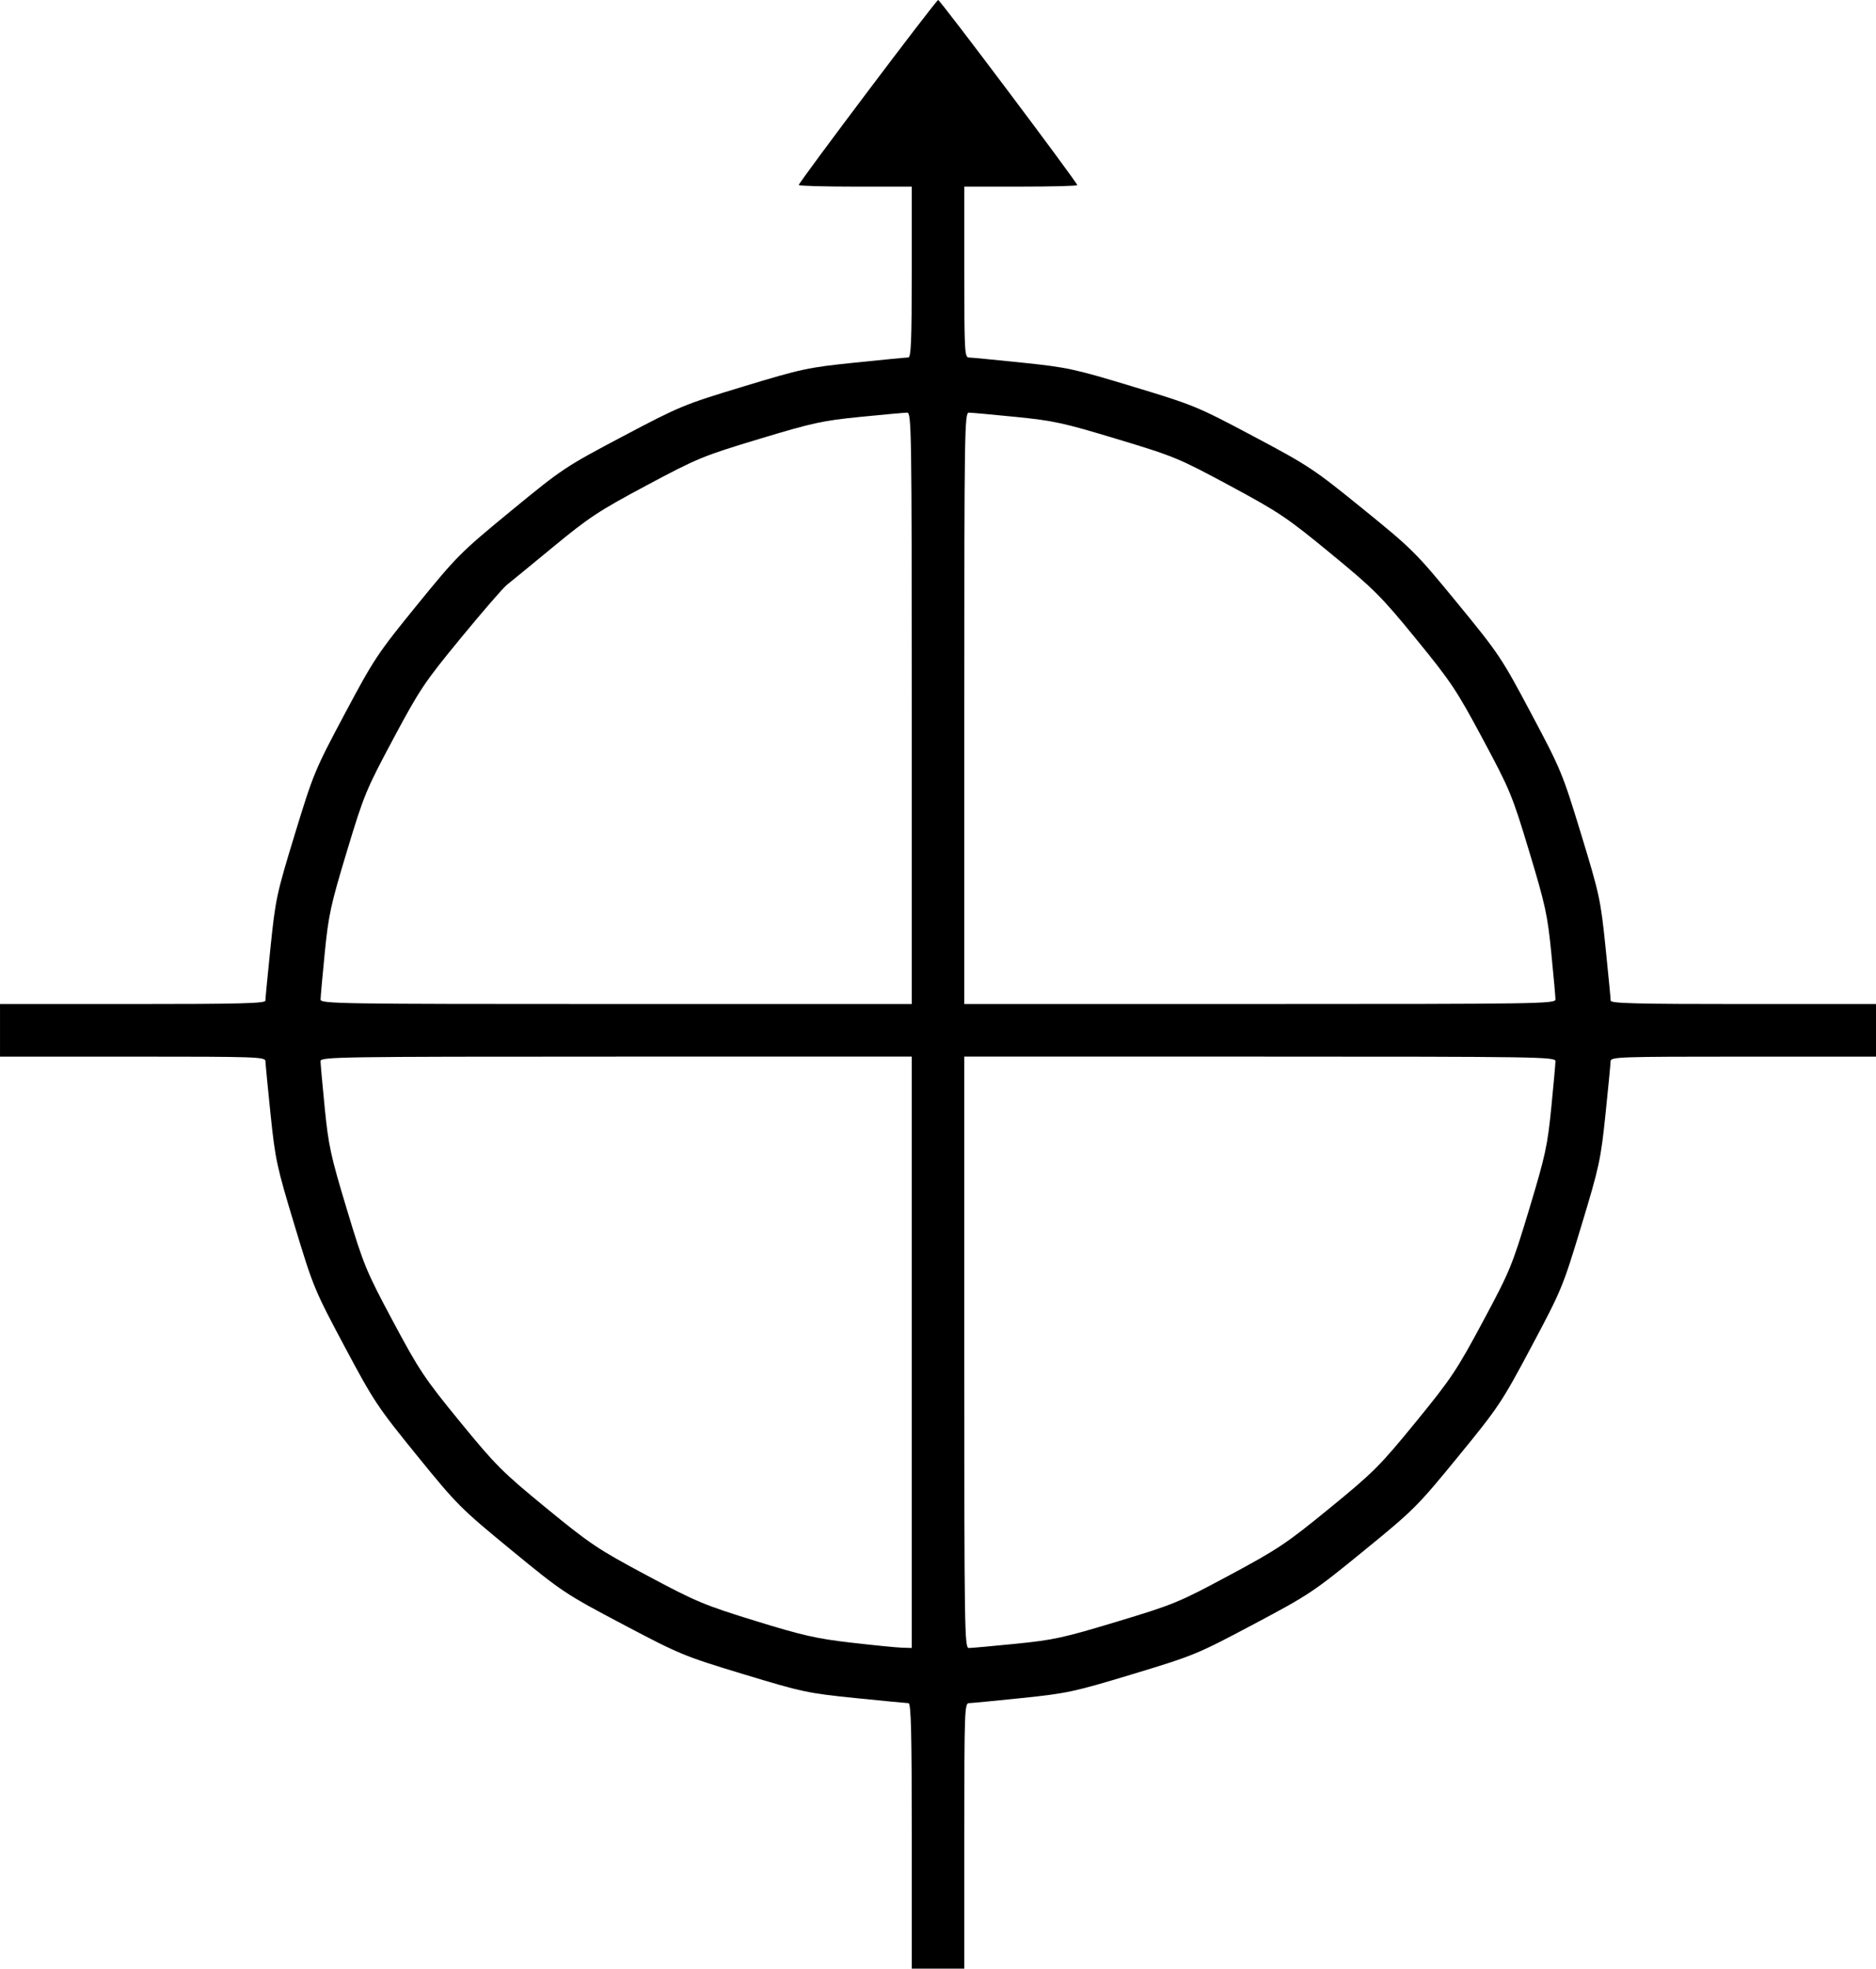 <?xml version="1.0" encoding="UTF-8" standalone="no"?>
<!-- Created with Inkscape (http://www.inkscape.org/) -->

<svg
   xmlns:dc="http://purl.org/dc/elements/1.1/"
   xmlns:cc="http://creativecommons.org/ns#"
   xmlns:rdf="http://www.w3.org/1999/02/22-rdf-syntax-ns#"
   xmlns:svg="http://www.w3.org/2000/svg"
   xmlns="http://www.w3.org/2000/svg"
   xmlns:sodipodi="http://sodipodi.sourceforge.net/DTD/sodipodi-0.dtd"
   xmlns:inkscape="http://www.inkscape.org/namespaces/inkscape"
   sodipodi:docname="metrology ship-civ 3.svg"
   id="svg8"
   version="1.1"
   viewBox="0 0 145.633 152.772"
   height="152.772mm"
   width="145.633mm"
   inkscape:version="0.92.4 (5da689c313, 2019-01-14)"
   inkscape:export-filename="D:\GitHub\wills-spaceships\Outlines Ships\metrology ship-civ 4.png"
   inkscape:export-xdpi="96"
   inkscape:export-ydpi="96">
  <defs
     id="defs2" />
  <sodipodi:namedview
     id="base"
     pagecolor="#ffffff"
     bordercolor="#666666"
     borderopacity="1.0"
     inkscape:pageopacity="0.0"
     inkscape:pageshadow="2"
     inkscape:zoom="0.24748737"
     inkscape:cx="-155.07713"
     inkscape:cy="952.6576"
     inkscape:document-units="mm"
     inkscape:current-layer="layer1"
     showgrid="false"
     inkscape:window-width="1920"
     inkscape:window-height="1017"
     inkscape:window-x="1912"
     inkscape:window-y="-8"
     inkscape:window-maximized="1" />
  <g
     inkscape:label="Layer 1"
     inkscape:groupmode="layer"
     id="layer1"
     transform="translate(293.787,-121.072)">
    <path
       style="fill:#000000;stroke-width:0.204"
       d="m -220.959,121.072 c -0.157,0 -10.821,14.15 -10.821,14.359 0,0.068 1.973,0.123 4.385,0.123 h 4.386 v 6.629 c 0,5.286 -0.053,6.629 -0.264,6.629 -0.145,0 -2.005,0.179 -4.132,0.399 -3.666,0.378 -4.119,0.474 -8.66,1.85 -4.646,1.408 -4.931,1.525 -9.381,3.877 -4.478,2.366 -4.688,2.506 -8.669,5.777 -3.923,3.224 -4.203,3.504 -7.3,7.31 -3.062,3.761 -3.34,4.18 -5.611,8.444 -2.318,4.351 -2.435,4.632 -3.873,9.336 -1.417,4.638 -1.5,5.021 -1.885,8.753 -0.221,2.147 -0.402,4.022 -0.402,4.167 0,0.212 -2.012,0.264 -10.3,0.264 h -10.3 v 2.039 2.04 h 10.3 c 9.672,0 10.301,0.022 10.306,0.357 0.003,0.196 0.181,2.049 0.396,4.116 0.368,3.538 0.478,4.046 1.869,8.64 1.442,4.765 1.534,4.988 3.869,9.369 2.27,4.26 2.555,4.69 5.622,8.466 3.117,3.838 3.375,4.096 7.31,7.329 3.981,3.271 4.189,3.409 8.669,5.774 4.444,2.346 4.742,2.469 9.383,3.877 4.563,1.384 4.979,1.473 8.669,1.848 2.131,0.216 3.99,0.395 4.13,0.397 0.201,0.003 0.255,2.202 0.255,10.304 v 10.3 h 2.039 2.04 v -10.3 c 0,-9.672 0.022,-10.301 0.357,-10.306 0.196,-0.003 2.049,-0.181 4.116,-0.396 3.536,-0.368 4.047,-0.479 8.621,-1.863 4.73,-1.432 4.983,-1.536 9.355,-3.857 4.318,-2.292 4.653,-2.515 8.55,-5.695 3.913,-3.194 4.171,-3.451 7.337,-7.322 3.149,-3.849 3.379,-4.194 5.687,-8.528 2.35,-4.412 2.439,-4.628 3.883,-9.397 1.391,-4.594 1.5,-5.101 1.869,-8.64 0.215,-2.067 0.393,-3.92 0.396,-4.116 0.004,-0.335 0.634,-0.357 10.306,-0.357 h 10.3 v -2.04 -2.039 h -10.3 c -8.289,0 -10.3,-0.052 -10.3,-0.264 0,-0.145 -0.18,-2.01 -0.399,-4.143 -0.382,-3.705 -0.467,-4.097 -1.891,-8.762 -1.446,-4.737 -1.562,-5.017 -3.878,-9.374 -2.305,-4.336 -2.502,-4.632 -5.73,-8.567 -3.234,-3.942 -3.474,-4.181 -7.339,-7.318 -3.805,-3.088 -4.21,-3.356 -8.49,-5.628 -4.372,-2.321 -4.626,-2.426 -9.356,-3.858 -4.573,-1.384 -5.085,-1.495 -8.621,-1.863 -2.067,-0.215 -3.92,-0.393 -4.116,-0.396 -0.333,-0.004 -0.357,-0.459 -0.357,-6.634 v -6.629 h 4.385 c 2.412,0 4.386,-0.051 4.386,-0.113 0,-0.203 -10.648,-14.369 -10.8,-14.369 z m -2.402,32.023 c 0.331,0 0.352,1.351 0.352,22.947 v 22.946 h -22.946 c -21.596,0 -22.946,-0.021 -22.946,-0.352 0,-0.194 0.146,-1.823 0.325,-3.62 0.294,-2.957 0.458,-3.706 1.713,-7.863 1.324,-4.384 1.488,-4.784 3.601,-8.737 2.058,-3.852 2.428,-4.403 5.261,-7.848 1.676,-2.038 3.28,-3.889 3.565,-4.113 0.285,-0.224 1.911,-1.555 3.612,-2.958 2.769,-2.283 3.527,-2.781 7.24,-4.763 3.955,-2.111 4.36,-2.278 8.741,-3.601 4.156,-1.255 4.906,-1.418 7.863,-1.712 1.798,-0.179 3.427,-0.326 3.62,-0.326 z m 4.783,0 c 0.194,0 1.823,0.147 3.621,0.327 2.958,0.296 3.707,0.459 7.89,1.722 4.441,1.341 4.783,1.483 8.762,3.625 3.819,2.056 4.426,2.464 7.821,5.255 3.386,2.784 3.916,3.315 6.634,6.642 2.705,3.311 3.141,3.965 5.172,7.758 2.121,3.96 2.28,4.344 3.605,8.732 1.254,4.152 1.417,4.902 1.711,7.859 0.179,1.798 0.325,3.427 0.325,3.62 0,0.331 -1.351,0.352 -22.946,0.352 h -22.946 v -22.946 c 0,-21.596 0.021,-22.947 0.352,-22.947 z m -27.378,49.972 h 22.946 v 22.946 22.946 l -0.765,-0.024 c -0.421,-0.013 -2.188,-0.189 -3.927,-0.39 -2.712,-0.314 -3.771,-0.554 -7.452,-1.69 -3.979,-1.228 -4.591,-1.484 -8.416,-3.528 -3.815,-2.039 -4.402,-2.432 -7.816,-5.231 -3.413,-2.798 -3.917,-3.302 -6.686,-6.686 -2.759,-3.372 -3.169,-3.986 -5.201,-7.787 -2.104,-3.936 -2.27,-4.34 -3.593,-8.721 -1.255,-4.156 -1.418,-4.906 -1.713,-7.863 -0.179,-1.798 -0.325,-3.427 -0.325,-3.62 0,-0.331 1.351,-0.352 22.946,-0.352 z m 27.026,0 h 22.946 c 21.596,0 22.946,0.021 22.946,0.352 0,0.194 -0.146,1.823 -0.325,3.62 -0.295,2.958 -0.457,3.705 -1.716,7.876 -1.331,4.408 -1.487,4.786 -3.601,8.728 -2.027,3.78 -2.458,4.424 -5.211,7.792 -2.784,3.406 -3.266,3.888 -6.672,6.672 -3.367,2.752 -4.013,3.184 -7.784,5.207 -3.934,2.11 -4.314,2.267 -8.727,3.6 -4.175,1.261 -4.926,1.425 -7.883,1.72 -1.798,0.18 -3.427,0.327 -3.621,0.327 -0.331,0 -0.352,-1.351 -0.352,-22.946 z"
       id="path840"
       inkscape:connector-curvature="0" />
  </g>
</svg>
